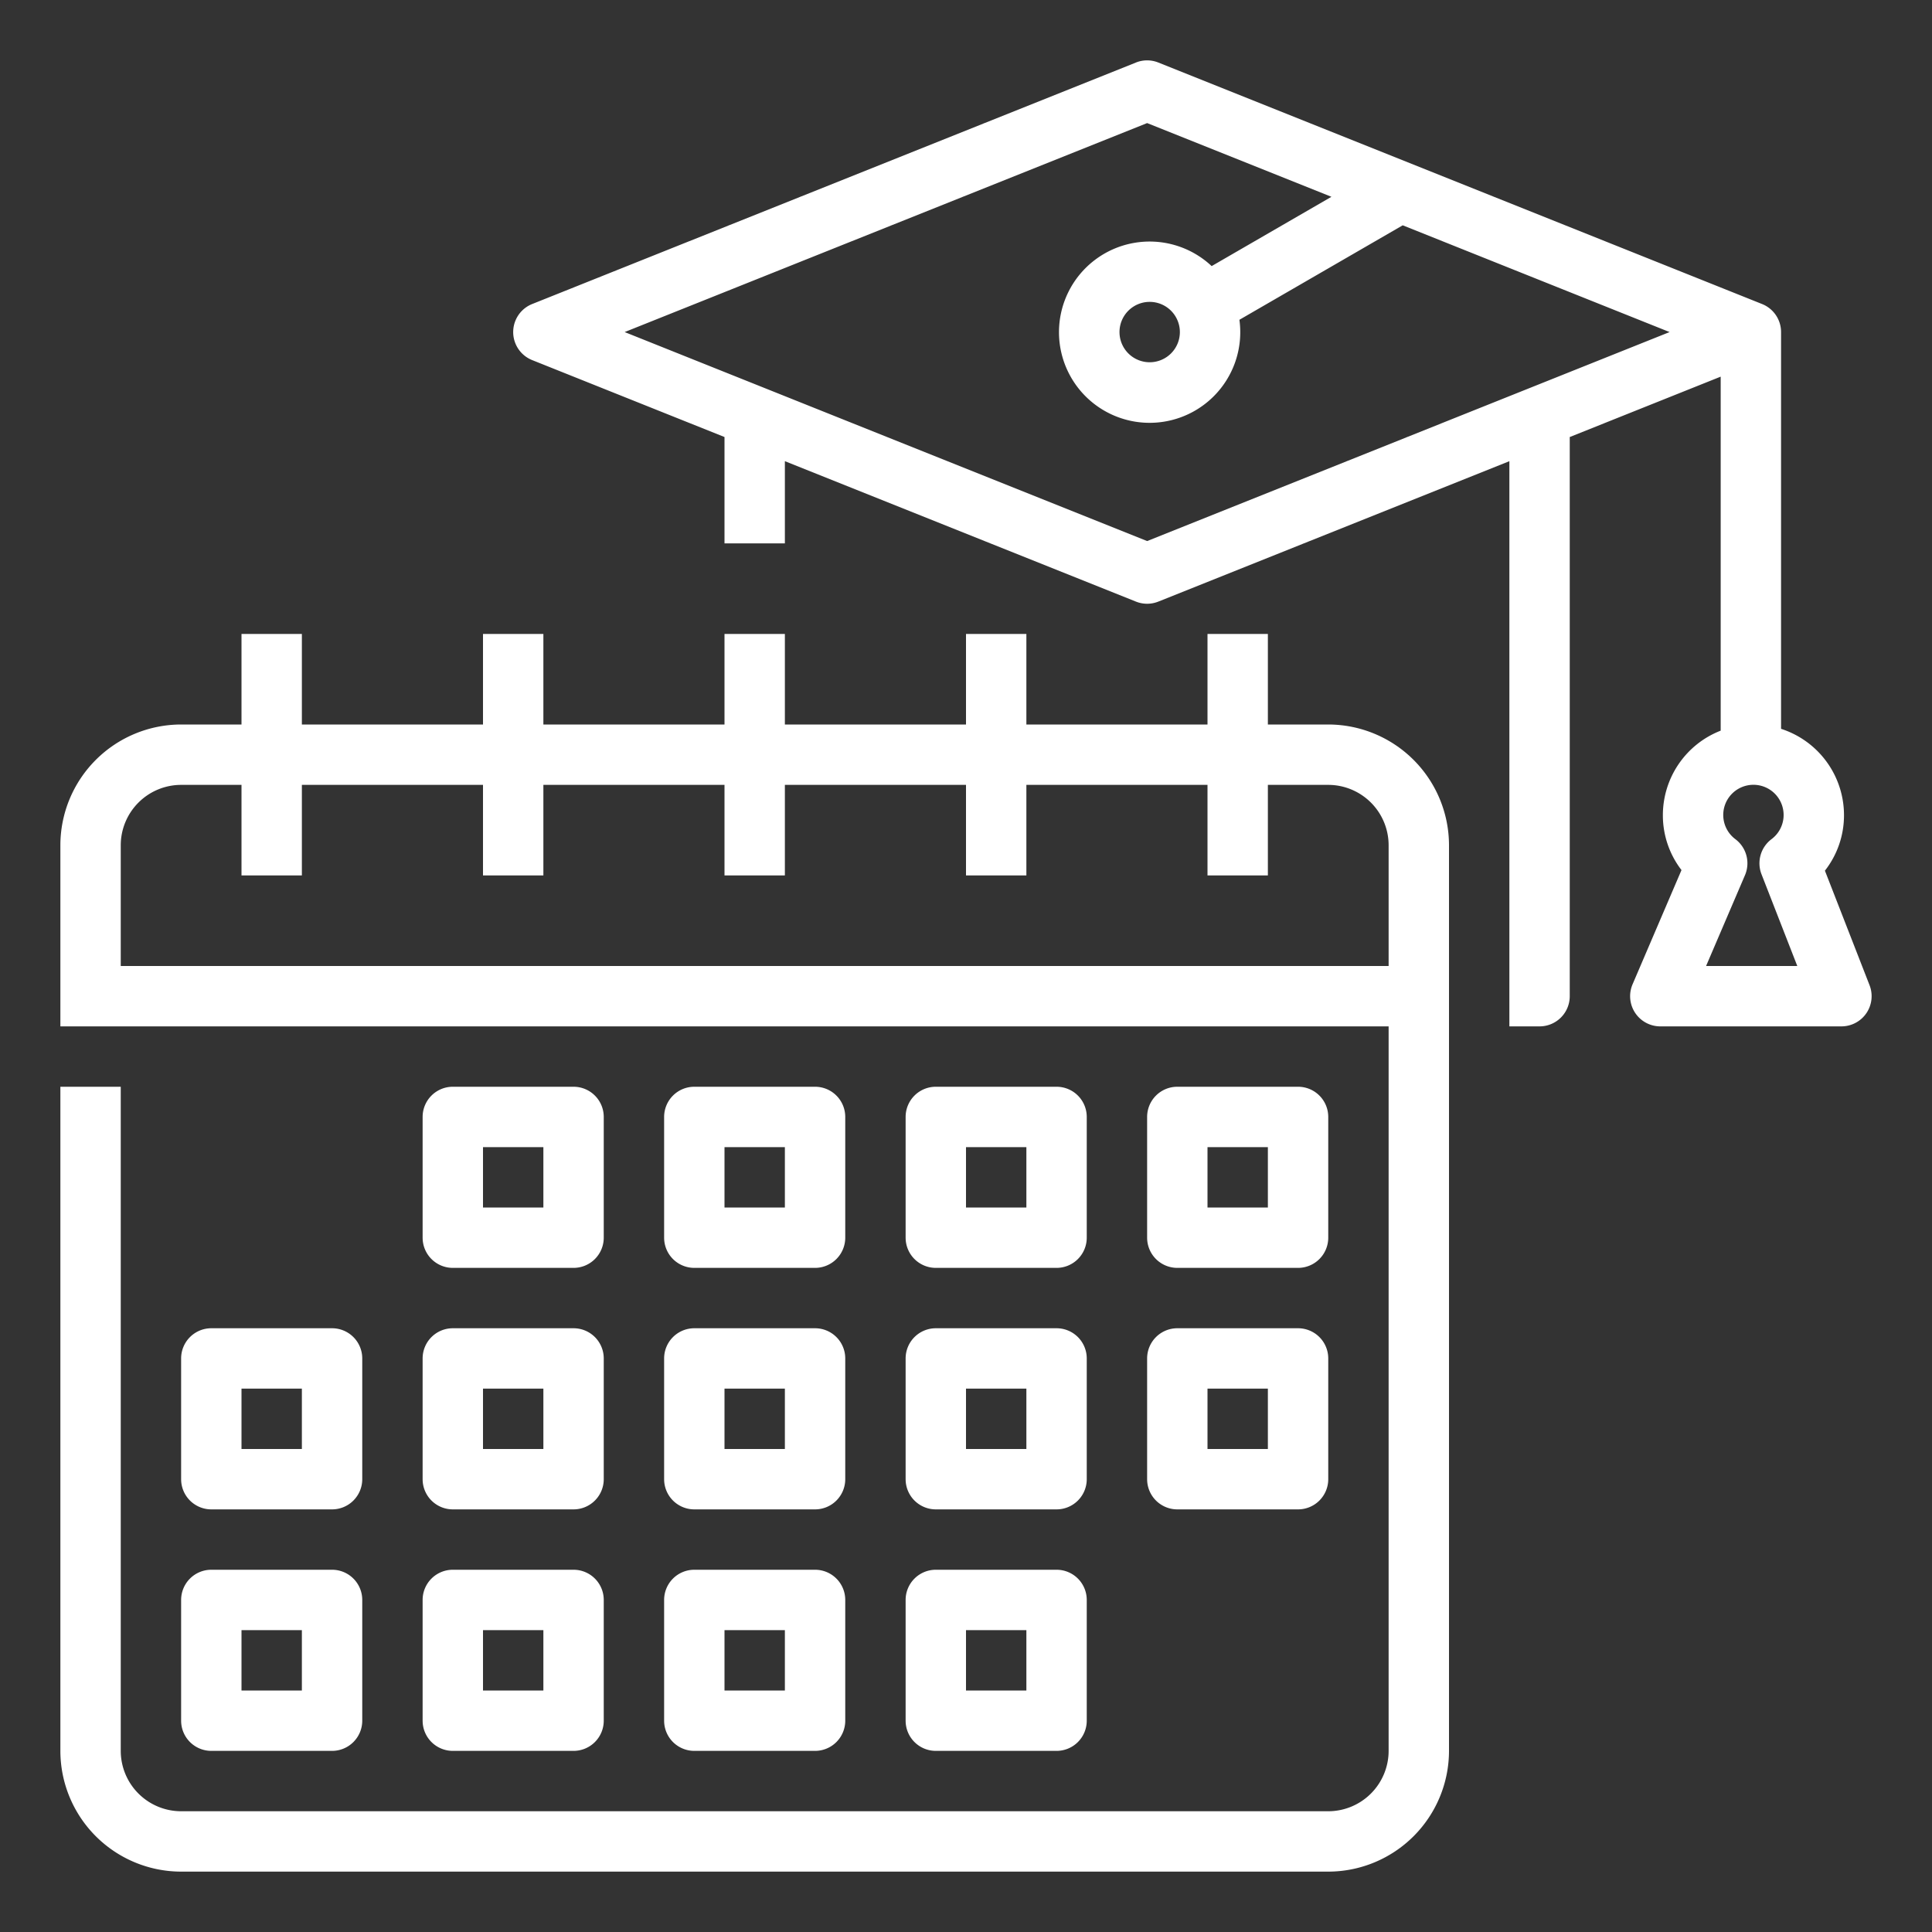 <?xml version="1.0"?>
<svg xmlns="http://www.w3.org/2000/svg" xmlns:xlink="http://www.w3.org/1999/xlink" xmlns:svgjs="http://svgjs.com/svgjs" version="1.1" width="512" height="512" x="0" y="0" viewBox="0 0 512 512" style="enable-background:new 0 0 512 512" xml:space="preserve"><rect x="0" y="0" width="512" height="512" fill="#333333" stroke="none"/><g><g xmlns="http://www.w3.org/2000/svg" id="Outline"><path d="M483.621,230.738A23.761,23.761,0,0,0,488.678,216,24.04,24.04,0,0,0,472,193.147V88a8,8,0,0,0-5.029-7.427l-160-64a7.989,7.989,0,0,0-5.942,0l-160,64a8,8,0,0,0,0,14.855L192,115.817V144h16V122.217l93.029,37.211a8,8,0,0,0,5.942,0L400,122.217V272h8a8,8,0,0,0,8-8V115.817l40-16v93.814A24.036,24.036,0,0,0,440.678,216a23.765,23.765,0,0,0,4.934,14.579l-12.966,30.272A8,8,0,0,0,440,272h48a8,8,0,0,0,7.454-10.9ZM304,143.384,165.541,88,304,32.617l48.843,19.537L321.1,70.518a24.02,24.02,0,1,0,7.357,14.228L371.734,59.71,442.46,88ZM312.678,88a8,8,0,1,1-8-8A8.009,8.009,0,0,1,312.678,88ZM452.129,256l10.309-24.068a8,8,0,0,0-2.547-9.544,8,8,0,1,1,9.574,0,8,8,0,0,0-2.646,9.3L476.3,256Z" fill="#ffffff" data-original="#000000" style=""/><path d="M352,192H336V168H320v24H272V168H256v24H208V168H192v24H144V168H128v24H80V168H64v24H48a32.037,32.037,0,0,0-32,32v48H368V464a16.018,16.018,0,0,1-16,16H48a16.018,16.018,0,0,1-16-16V288H16V464a32.036,32.036,0,0,0,32,32H352a32.036,32.036,0,0,0,32-32V224A32.037,32.037,0,0,0,352,192ZM32,256V224a16.019,16.019,0,0,1,16-16H64v24H80V208h48v24h16V208h48v24h16V208h48v24h16V208h48v24h16V208h16a16.019,16.019,0,0,1,16,16v32Z" fill="#ffffff" data-original="#000000" style=""/><path d="M120,336h32a8,8,0,0,0,8-8V296a8,8,0,0,0-8-8H120a8,8,0,0,0-8,8v32A8,8,0,0,0,120,336Zm8-32h16v16H128Z" fill="#ffffff" data-original="#000000" style=""/><path d="M184,336h32a8,8,0,0,0,8-8V296a8,8,0,0,0-8-8H184a8,8,0,0,0-8,8v32A8,8,0,0,0,184,336Zm8-32h16v16H192Z" fill="#ffffff" data-original="#000000" style=""/><path d="M248,336h32a8,8,0,0,0,8-8V296a8,8,0,0,0-8-8H248a8,8,0,0,0-8,8v32A8,8,0,0,0,248,336Zm8-32h16v16H256Z" fill="#ffffff" data-original="#000000" style=""/><path d="M312,336h32a8,8,0,0,0,8-8V296a8,8,0,0,0-8-8H312a8,8,0,0,0-8,8v32A8,8,0,0,0,312,336Zm8-32h16v16H320Z" fill="#ffffff" data-original="#000000" style=""/><path d="M56,400H88a8,8,0,0,0,8-8V360a8,8,0,0,0-8-8H56a8,8,0,0,0-8,8v32A8,8,0,0,0,56,400Zm8-32H80v16H64Z" fill="#ffffff" data-original="#000000" style=""/><path d="M112,392a8,8,0,0,0,8,8h32a8,8,0,0,0,8-8V360a8,8,0,0,0-8-8H120a8,8,0,0,0-8,8Zm16-24h16v16H128Z" fill="#ffffff" data-original="#000000" style=""/><path d="M176,392a8,8,0,0,0,8,8h32a8,8,0,0,0,8-8V360a8,8,0,0,0-8-8H184a8,8,0,0,0-8,8Zm16-24h16v16H192Z" fill="#ffffff" data-original="#000000" style=""/><path d="M240,392a8,8,0,0,0,8,8h32a8,8,0,0,0,8-8V360a8,8,0,0,0-8-8H248a8,8,0,0,0-8,8Zm16-24h16v16H256Z" fill="#ffffff" data-original="#000000" style=""/><path d="M304,392a8,8,0,0,0,8,8h32a8,8,0,0,0,8-8V360a8,8,0,0,0-8-8H312a8,8,0,0,0-8,8Zm16-24h16v16H320Z" fill="#ffffff" data-original="#000000" style=""/><path d="M48,456a8,8,0,0,0,8,8H88a8,8,0,0,0,8-8V424a8,8,0,0,0-8-8H56a8,8,0,0,0-8,8Zm16-24H80v16H64Z" fill="#ffffff" data-original="#000000" style=""/><path d="M112,456a8,8,0,0,0,8,8h32a8,8,0,0,0,8-8V424a8,8,0,0,0-8-8H120a8,8,0,0,0-8,8Zm16-24h16v16H128Z" fill="#ffffff" data-original="#000000" style=""/><path d="M176,456a8,8,0,0,0,8,8h32a8,8,0,0,0,8-8V424a8,8,0,0,0-8-8H184a8,8,0,0,0-8,8Zm16-24h16v16H192Z" fill="#ffffff" data-original="#000000" style=""/><path d="M240,456a8,8,0,0,0,8,8h32a8,8,0,0,0,8-8V424a8,8,0,0,0-8-8H248a8,8,0,0,0-8,8Zm16-24h16v16H256Z" fill="#ffffff" data-original="#000000" style=""/></g></g></svg>
